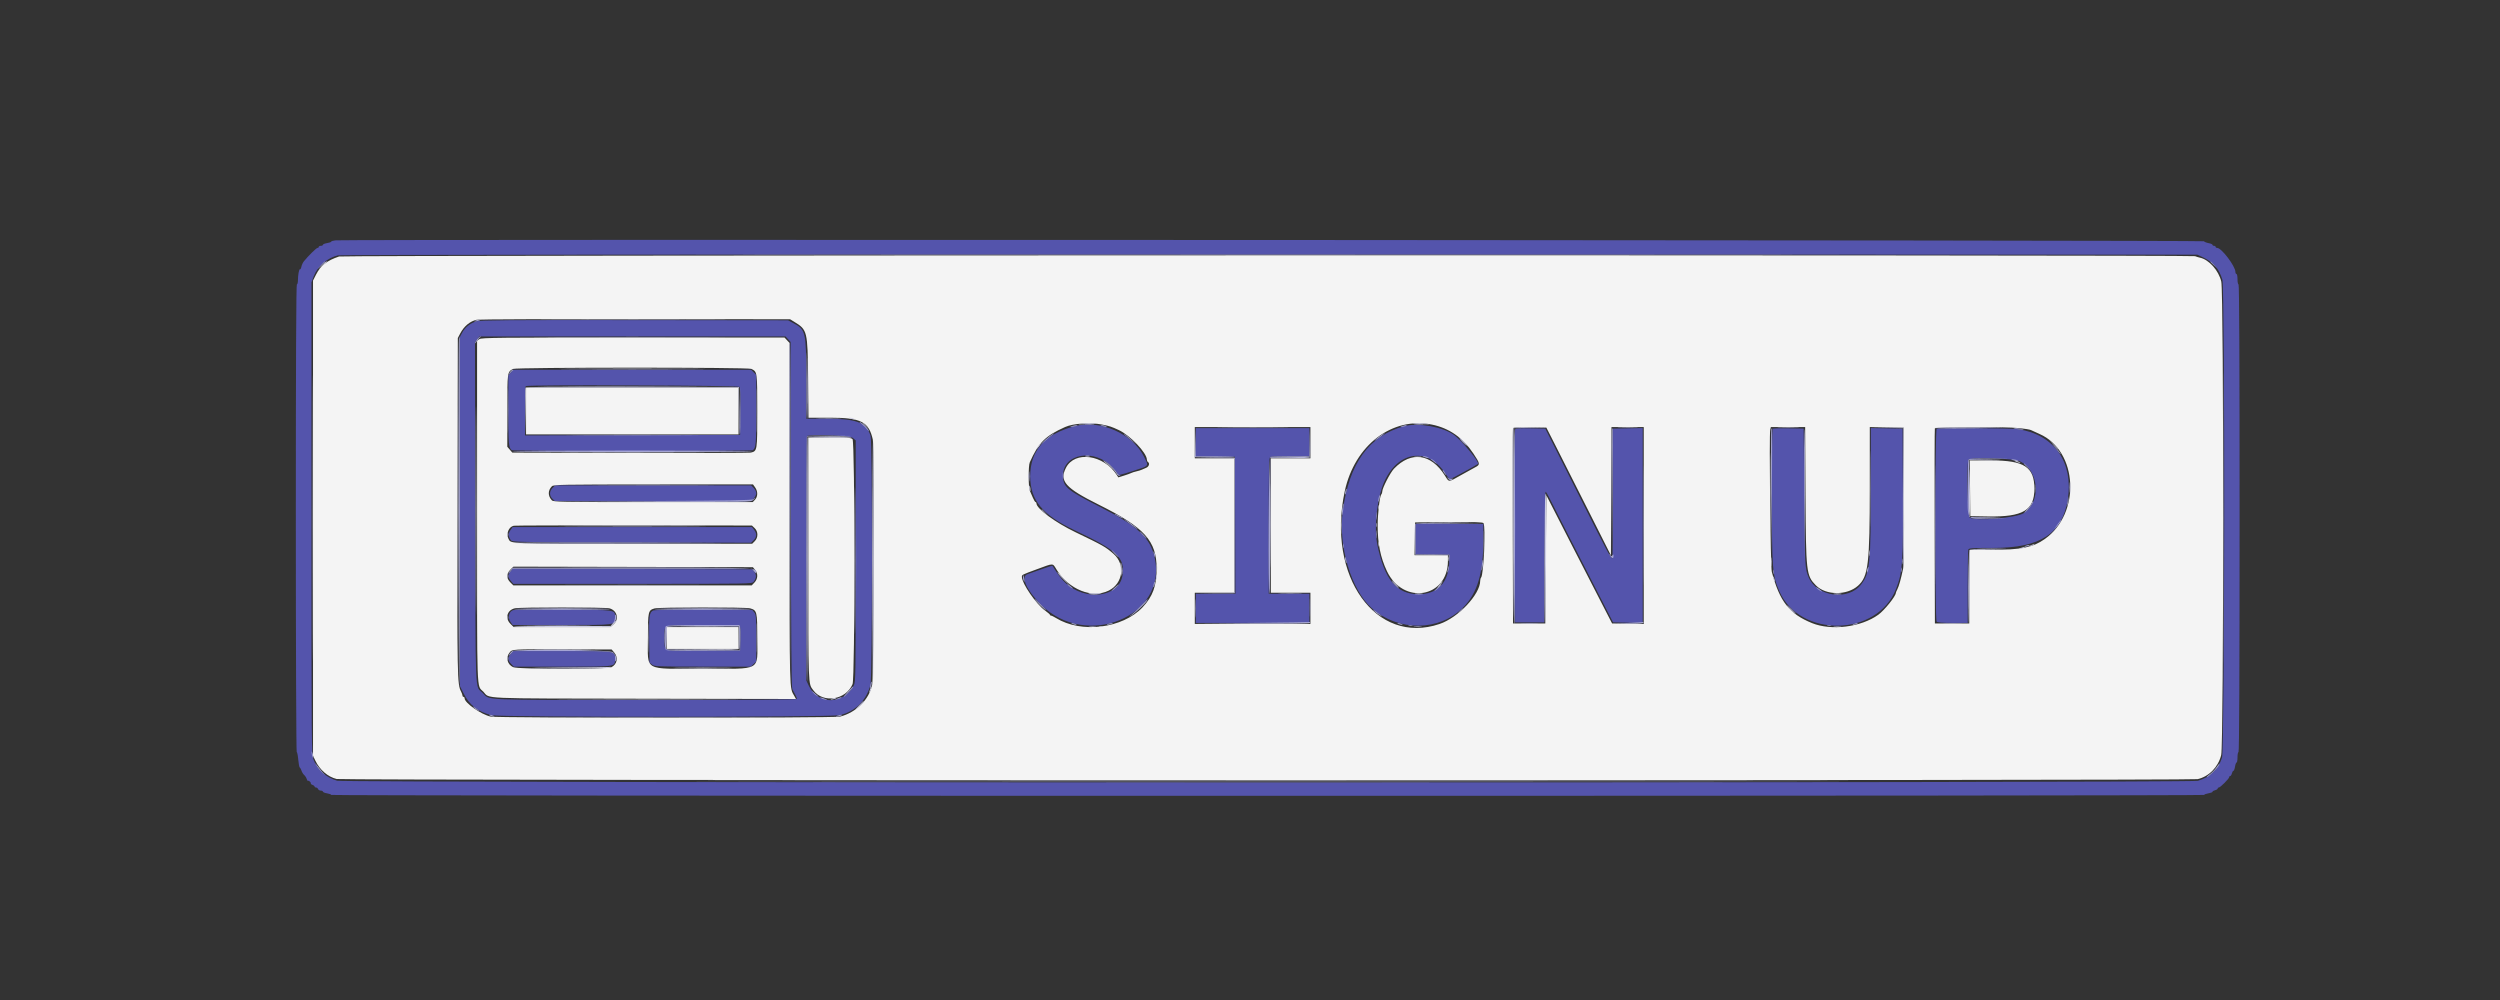 <svg id="svg" version="1.1" xmlns="http://www.w3.org/2000/svg" xmlns:xlink="http://www.w3.org/1999/xlink" width="400" height="160" viewBox="0, 0, 400,160"><rect x="0" y="0" width="400" height="160" fill="#333333" stroke="none"/><g id="svgg"><path id="path0" d="M53.708 38.455 C 53.319 38.490,53.000 38.580,53.000 38.655 C 53.000 38.730,52.700 38.839,52.333 38.897 C 51.967 38.956,51.667 39.078,51.667 39.169 C 51.667 39.259,51.517 39.333,51.333 39.333 C 51.150 39.333,51.000 39.408,51.000 39.500 C 51.000 39.592,50.910 39.667,50.801 39.667 C 50.618 39.667,49.320 40.944,48.619 41.815 C 48.455 42.018,48.278 42.404,48.224 42.673 C 48.170 42.941,48.070 43.126,48.001 43.084 C 47.854 42.993,47.671 43.980,47.669 44.875 C 47.667 45.219,47.592 45.500,47.500 45.500 C 47.389 45.500,47.333 58.083,47.333 82.917 C 47.333 103.518,47.397 120.333,47.476 120.333 C 47.554 120.333,47.663 120.871,47.718 121.527 C 47.773 122.184,47.887 122.765,47.970 122.819 C 48.054 122.873,48.180 123.104,48.251 123.333 C 48.323 123.563,48.510 123.862,48.667 124.000 C 48.824 124.138,49.007 124.424,49.075 124.638 C 49.142 124.851,49.236 124.986,49.283 124.939 C 49.399 124.824,49.817 125.220,49.730 125.363 C 49.693 125.425,49.813 125.524,49.998 125.583 C 50.182 125.641,50.333 125.759,50.333 125.845 C 50.333 125.930,50.438 126.000,50.566 126.000 C 50.693 126.000,50.841 126.112,50.894 126.250 C 50.946 126.388,51.142 126.500,51.328 126.500 C 51.514 126.500,51.667 126.574,51.667 126.665 C 51.667 126.755,51.967 126.877,52.333 126.936 C 52.700 126.995,53.000 127.108,53.000 127.188 C 53.000 127.271,117.693 127.333,202.833 127.333 C 287.974 127.333,352.667 127.271,352.667 127.188 C 352.667 127.108,352.967 126.995,353.333 126.936 C 353.700 126.877,354.000 126.763,354.000 126.683 C 354.000 126.602,354.188 126.489,354.417 126.432 C 354.646 126.374,354.833 126.253,354.833 126.163 C 354.833 126.074,354.914 126.000,355.013 126.000 C 355.247 126.000,356.667 124.581,356.667 124.346 C 356.667 124.248,356.740 124.167,356.830 124.167 C 356.920 124.167,357.041 123.979,357.098 123.750 C 357.156 123.521,357.269 123.333,357.349 123.333 C 357.430 123.333,357.544 123.033,357.603 122.667 C 357.661 122.300,357.775 122.000,357.855 122.000 C 357.935 122.000,358.000 121.625,358.000 121.167 C 358.000 120.708,358.074 120.333,358.165 120.333 C 358.274 120.333,358.331 107.531,358.333 82.917 C 358.334 57.975,358.279 45.500,358.167 45.500 C 358.075 45.500,358.000 45.125,358.000 44.667 C 358.000 44.208,357.925 43.833,357.833 43.833 C 357.742 43.833,357.667 43.689,357.667 43.514 C 357.667 42.601,355.445 39.667,354.754 39.667 C 354.614 39.667,354.500 39.592,354.500 39.500 C 354.500 39.408,354.387 39.333,354.250 39.333 C 354.113 39.333,354.000 39.262,354.000 39.174 C 354.000 39.087,353.719 38.963,353.375 38.900 C 353.031 38.837,352.696 38.702,352.631 38.601 C 352.519 38.427,55.618 38.282,53.708 38.455 M352.500 41.182 C 354.158 41.962,355.044 42.993,355.581 44.764 C 356.011 46.182,355.954 119.915,355.522 121.225 C 354.881 123.167,353.699 124.303,351.667 124.931 C 350.492 125.294,55.128 125.278,53.931 124.915 C 52.103 124.360,50.776 123.173,50.168 121.549 C 49.837 120.663,49.833 120.296,49.833 82.917 L 49.833 45.179 50.192 44.220 C 50.793 42.615,52.373 41.248,54.083 40.853 C 54.488 40.760,113.002 40.710,203.167 40.725 L 351.583 40.750 352.500 41.182 M76.204 51.411 C 75.232 51.716,74.404 52.381,73.957 53.218 L 73.583 53.917 73.583 81.837 L 73.583 109.757 74.117 110.837 C 75.095 112.814,76.389 113.844,78.633 114.434 C 79.931 114.776,132.938 114.769,134.367 114.428 C 136.835 113.838,138.606 112.091,139.272 109.591 C 139.585 108.415,139.608 70.819,139.296 69.769 C 138.658 67.619,137.112 67.000,132.386 67.000 L 129.000 67.000 128.996 60.625 C 128.992 52.979,128.936 52.749,126.831 51.643 L 126.083 51.250 101.500 51.218 C 81.326 51.192,76.789 51.227,76.204 51.411 M126.089 54.272 L 126.495 54.710 126.539 82.313 C 126.571 102.110,126.636 110.011,126.768 110.250 C 127.264 111.147,127.500 111.651,127.500 111.817 C 127.500 111.949,120.731 111.999,103.292 111.996 C 76.275 111.992,78.446 112.087,77.216 110.857 C 75.974 109.615,76.088 112.417,76.040 81.983 L 75.996 54.717 76.343 54.275 L 76.691 53.833 101.187 53.833 L 125.683 53.833 126.089 54.272 M81.742 59.608 L 81.333 60.049 81.333 65.619 C 81.333 71.129,81.383 71.694,81.900 72.039 C 82.001 72.106,90.671 72.162,101.167 72.162 C 111.662 72.162,120.333 72.106,120.433 72.039 C 120.950 71.694,121.000 71.130,121.000 65.587 L 121.000 59.985 120.591 59.576 L 120.182 59.167 101.166 59.167 L 82.151 59.167 81.742 59.608 M118.316 61.896 C 118.449 62.057,118.493 63.244,118.462 65.854 L 118.417 69.583 101.208 69.626 L 84.000 69.668 84.000 65.779 C 84.000 63.639,84.050 61.839,84.111 61.778 C 84.354 61.535,118.113 61.651,118.316 61.896 M172.000 68.181 C 167.181 69.429,164.833 72.059,164.833 76.210 C 164.833 80.041,166.795 82.412,172.000 84.869 C 178.801 88.081,180.019 89.238,179.592 92.084 C 179.066 95.590,173.607 96.264,170.426 93.216 C 169.788 92.605,169.397 92.088,168.390 90.522 C 168.368 90.489,167.578 90.741,166.633 91.082 C 165.689 91.423,164.673 91.782,164.375 91.879 C 163.262 92.242,164.254 94.449,166.570 96.761 C 173.798 103.977,186.835 98.597,184.757 89.256 C 184.035 86.012,182.084 84.196,176.000 81.105 C 170.641 78.382,170.083 77.908,170.083 76.071 C 170.083 72.524,175.188 71.705,178.015 74.798 C 178.465 75.291,178.833 75.762,178.833 75.847 C 178.833 76.107,179.175 76.035,181.452 75.297 C 183.926 74.496,183.821 74.641,183.051 73.083 C 181.229 69.400,176.093 67.121,172.000 68.181 M224.667 68.193 C 219.035 69.731,215.876 74.091,214.844 81.750 C 214.092 87.337,216.194 94.397,219.476 97.307 C 223.759 101.104,230.323 101.040,234.138 97.164 C 236.386 94.880,237.333 91.686,237.333 86.387 L 237.333 83.833 231.917 83.833 L 226.500 83.833 226.500 86.246 L 226.500 88.658 229.208 88.704 L 231.917 88.750 231.886 89.833 C 231.792 93.185,230.036 95.071,227.000 95.078 C 223.441 95.087,221.499 92.737,220.346 87.029 C 219.883 84.737,220.224 80.677,221.097 78.083 C 223.068 72.225,228.347 71.135,231.391 75.958 C 231.636 76.348,231.915 76.667,232.010 76.667 C 232.139 76.667,236.105 74.501,236.479 74.227 C 236.777 74.008,234.055 70.691,232.738 69.667 C 231.013 68.326,226.919 67.578,224.667 68.193 M191.333 70.746 L 191.333 72.993 194.458 73.038 L 197.583 73.083 197.626 84.042 L 197.669 95.000 194.501 95.000 L 191.333 95.000 191.333 97.333 L 191.333 99.667 200.417 99.667 L 209.500 99.667 209.500 97.333 L 209.500 95.000 206.250 95.000 L 203.000 95.000 203.000 84.101 C 203.000 74.317,203.027 73.192,203.264 73.101 C 203.409 73.046,204.871 73.000,206.514 73.000 L 209.500 73.000 209.500 70.750 L 209.500 68.500 200.417 68.500 L 191.333 68.500 191.333 70.746 M242.412 68.704 C 242.367 68.821,242.350 75.817,242.374 84.250 L 242.417 99.583 244.750 99.583 L 247.083 99.583 247.126 89.125 C 247.150 83.373,247.225 78.668,247.293 78.670 C 247.361 78.672,247.683 79.216,248.008 79.878 C 248.333 80.541,249.543 82.921,250.697 85.167 C 252.597 88.862,254.043 91.681,257.066 97.583 L 258.090 99.583 260.462 99.630 L 262.833 99.676 262.833 84.083 L 262.833 68.491 260.458 68.537 L 258.083 68.583 258.083 78.958 C 258.083 84.665,258.028 89.333,257.960 89.333 C 257.732 89.333,257.075 88.103,253.422 80.833 C 251.418 76.846,249.210 72.458,248.514 71.083 L 247.250 68.583 244.872 68.537 C 243.061 68.502,242.474 68.542,242.412 68.704 M283.615 68.607 C 283.552 68.670,283.500 73.435,283.500 79.194 C 283.500 91.039,283.577 92.033,284.686 94.583 C 287.964 102.121,300.375 101.899,303.359 94.250 C 304.422 91.525,304.512 90.255,304.461 78.583 L 304.417 68.583 301.875 68.537 L 299.333 68.491 299.332 77.871 C 299.330 90.143,299.190 91.602,297.842 93.435 C 295.825 96.179,290.722 95.528,289.377 92.357 C 288.796 90.988,288.771 90.519,288.677 79.583 L 288.583 68.583 286.157 68.537 C 284.823 68.512,283.679 68.543,283.615 68.607 M309.875 68.610 C 309.577 68.731,309.569 99.169,309.867 99.467 C 310.004 99.604,310.819 99.667,312.450 99.667 L 314.833 99.667 314.833 93.930 C 314.833 90.775,314.879 88.075,314.934 87.930 C 315.023 87.700,315.537 87.667,318.977 87.667 C 326.461 87.667,329.961 85.388,330.840 79.944 C 331.803 73.971,328.648 69.499,322.885 68.672 C 321.700 68.502,310.278 68.448,309.875 68.610 M136.449 70.069 L 136.917 70.471 136.917 89.777 C 136.917 108.286,136.904 109.107,136.606 109.667 C 134.945 112.790,130.879 112.825,129.414 109.728 L 129.000 108.854 129.000 89.371 C 129.000 78.656,129.050 69.839,129.111 69.778 C 129.477 69.412,135.985 69.670,136.449 70.069 M323.206 73.821 C 326.260 75.291,326.621 80.323,323.802 82.103 C 322.576 82.877,316.240 83.408,315.156 82.827 C 314.827 82.652,314.636 74.376,314.942 73.578 C 315.129 73.091,322.118 73.297,323.206 73.821 M88.409 78.076 C 87.884 78.601,87.874 79.324,88.386 79.804 L 88.771 80.167 104.477 80.167 L 120.182 80.167 120.591 79.758 C 120.816 79.533,121.000 79.154,121.000 78.917 C 121.000 78.679,120.816 78.301,120.591 78.076 L 120.182 77.667 104.500 77.667 L 88.818 77.667 88.409 78.076 M81.662 84.840 C 81.279 85.377,81.299 85.828,81.729 86.417 C 81.970 86.746,82.191 86.750,101.075 86.794 L 120.178 86.838 120.589 86.426 C 121.091 85.924,121.113 85.356,120.655 84.772 L 120.309 84.333 101.166 84.333 L 82.023 84.333 81.662 84.840 M81.679 91.438 C 81.229 92.011,81.243 92.376,81.736 92.949 L 82.138 93.417 101.228 93.417 C 120.123 93.417,120.322 93.413,120.575 93.083 C 121.027 92.495,121.070 92.006,120.712 91.527 L 120.381 91.083 101.203 91.041 L 82.025 90.999 81.679 91.438 M82.123 97.613 C 81.429 97.800,81.189 98.829,81.678 99.516 L 82.023 100.000 89.902 100.000 C 98.772 100.000,98.400 100.055,98.400 98.739 C 98.400 97.541,98.718 97.586,90.119 97.559 C 85.883 97.545,82.284 97.569,82.123 97.613 M104.539 97.670 C 103.896 97.933,103.813 98.515,103.866 102.377 L 103.917 106.020 104.333 106.339 C 104.730 106.644,105.117 106.659,112.434 106.663 L 120.118 106.667 120.559 106.258 L 121.000 105.849 121.000 102.110 C 121.000 98.677,120.974 98.338,120.681 97.977 L 120.363 97.583 112.640 97.550 C 108.206 97.530,104.756 97.582,104.539 97.670 M118.421 100.375 C 118.472 100.581,118.492 101.500,118.465 102.417 L 118.417 104.083 112.603 104.127 C 105.754 104.179,106.333 104.367,106.333 102.096 C 106.333 99.803,105.750 100.000,112.530 100.000 L 118.327 100.000 118.421 100.375 M81.742 104.608 C 81.215 105.177,81.224 105.679,81.773 106.227 L 82.212 106.667 89.997 106.667 C 98.775 106.667,98.400 106.724,98.400 105.387 C 98.400 104.134,98.629 104.167,89.890 104.167 L 82.151 104.167 81.742 104.608 " stroke="none" fill="#5454ac" fill-rule="evenodd"></path><path id="path1" d="M54.250 41.039 C 52.275 41.710,51.304 42.478,50.553 43.961 L 50.083 44.890 50.083 82.903 L 50.083 120.917 50.447 121.682 C 51.160 123.184,52.435 124.288,53.865 124.640 C 54.885 124.892,350.534 124.914,351.623 124.662 C 353.444 124.242,354.916 122.733,355.392 120.799 C 355.803 119.129,355.815 46.827,355.405 45.058 C 354.996 43.295,353.429 41.532,352.003 41.232 C 351.772 41.183,351.411 41.074,351.200 40.988 C 350.649 40.765,54.908 40.815,54.250 41.039 M127.083 51.491 C 129.177 52.773,129.223 52.961,129.296 60.458 L 129.358 66.833 132.832 66.833 C 137.755 66.833,139.021 67.483,139.650 70.333 C 139.920 71.555,139.822 108.316,139.546 109.583 C 139.026 111.971,136.976 113.999,134.417 114.659 C 133.504 114.895,79.548 114.892,78.500 114.657 C 76.950 114.308,74.333 112.467,74.333 111.725 C 74.333 111.601,74.258 111.500,74.167 111.500 C 74.075 111.500,74.000 111.406,73.999 111.292 C 73.998 111.177,73.894 110.884,73.767 110.640 C 73.163 109.483,73.145 108.525,73.198 81.000 L 73.250 54.083 73.643 53.336 C 74.253 52.174,75.240 51.366,76.306 51.156 C 76.642 51.089,88.054 51.046,101.667 51.059 L 126.417 51.083 127.083 51.491 M76.704 54.259 L 76.333 54.519 76.333 81.829 C 76.333 112.000,76.248 109.540,77.333 110.670 C 78.462 111.845,76.159 111.745,103.136 111.795 L 127.356 111.840 127.100 111.378 C 126.290 109.918,126.333 111.568,126.333 82.254 L 126.333 54.882 125.925 54.441 L 125.516 54.000 101.295 54.000 C 79.643 54.000,77.035 54.028,76.704 54.259 M120.219 59.020 C 121.171 59.506,121.159 59.417,121.163 65.760 C 121.167 72.176,121.169 72.164,120.120 72.419 C 119.917 72.469,111.250 72.489,100.861 72.463 L 81.971 72.417 81.569 71.949 L 81.167 71.481 81.170 65.699 C 81.174 59.450,81.163 59.533,82.083 59.027 C 82.560 58.765,119.707 58.757,120.219 59.020 M84.167 65.750 L 84.167 69.500 101.167 69.500 L 118.167 69.500 118.167 65.750 L 118.167 62.000 101.167 62.000 L 84.167 62.000 84.167 65.750 M176.299 67.923 C 177.559 68.174,177.824 68.260,179.000 68.806 C 180.824 69.652,183.500 72.471,183.500 73.546 C 183.500 73.693,183.575 73.860,183.667 73.917 C 184.005 74.126,183.835 74.673,183.375 74.855 C 183.123 74.954,182.802 75.093,182.661 75.163 C 182.521 75.234,182.148 75.348,181.833 75.417 C 181.519 75.486,181.146 75.604,181.005 75.679 C 180.865 75.754,180.341 75.943,179.842 76.099 L 178.934 76.382 178.676 75.983 C 176.571 72.728,171.967 72.082,170.555 74.843 C 169.464 76.976,170.435 78.070,175.792 80.742 C 183.132 84.402,185.068 86.545,185.061 91.000 C 185.056 93.759,184.443 95.438,182.810 97.167 C 179.605 100.560,172.995 101.380,168.962 98.885 C 168.620 98.673,168.263 98.500,168.170 98.500 C 168.076 98.500,167.998 98.444,167.996 98.375 C 167.994 98.306,167.634 97.994,167.196 97.680 C 165.793 96.676,163.500 93.343,163.500 92.307 C 163.500 91.963,163.506 91.960,165.917 91.074 C 168.667 90.064,168.385 90.058,169.056 91.144 C 171.021 94.328,174.741 95.817,177.408 94.489 C 179.692 93.351,180.091 90.305,178.176 88.629 C 176.879 87.494,176.515 87.287,172.083 85.158 C 168.851 83.605,165.833 81.378,165.833 80.546 C 165.833 80.429,165.770 80.333,165.692 80.333 C 165.614 80.333,165.418 80.015,165.255 79.625 C 165.093 79.235,164.875 78.737,164.772 78.516 C 164.533 78.009,164.524 74.518,164.761 73.984 C 166.159 70.826,167.238 69.746,170.417 68.323 C 171.715 67.742,174.456 67.556,176.299 67.923 M229.107 67.933 C 231.860 68.491,234.050 70.022,235.747 72.571 C 236.837 74.210,236.855 74.339,236.042 74.761 C 235.698 74.940,234.655 75.517,233.725 76.043 C 231.684 77.198,231.874 77.194,231.187 76.100 C 228.965 72.560,225.778 72.130,223.033 75.000 C 222.445 75.615,221.167 78.096,221.167 78.623 C 221.167 78.794,221.098 79.005,221.015 79.092 C 220.758 79.359,220.430 82.148,220.427 84.083 C 220.423 86.964,220.877 89.204,221.906 91.378 C 224.504 96.871,231.667 95.671,231.667 89.743 L 231.667 88.833 228.996 88.833 L 226.325 88.833 226.371 86.208 L 226.417 83.583 231.822 83.539 C 236.036 83.505,237.257 83.542,237.361 83.706 C 237.733 84.292,237.395 91.946,236.977 92.408 C 236.898 92.495,236.833 92.727,236.833 92.922 C 236.833 95.093,233.332 98.817,230.333 99.837 C 220.163 103.295,212.243 92.221,215.155 78.615 C 216.736 71.231,222.734 66.639,229.107 67.933 M209.667 70.833 L 209.667 73.333 206.500 73.333 L 203.333 73.333 203.333 84.083 L 203.333 94.833 206.500 94.833 L 209.667 94.833 209.667 97.333 L 209.667 99.833 200.417 99.833 L 191.167 99.833 191.167 97.333 L 191.167 94.833 194.333 94.833 L 197.500 94.833 197.500 84.083 L 197.500 73.333 194.333 73.333 L 191.167 73.333 191.167 70.833 L 191.167 68.333 200.417 68.333 L 209.667 68.333 209.667 70.833 M248.860 71.250 C 249.653 72.808,251.978 77.411,254.026 81.478 L 257.750 88.872 257.793 78.603 L 257.836 68.333 260.418 68.333 L 263.000 68.333 263.000 84.088 L 263.000 99.842 260.468 99.796 L 257.935 99.750 257.031 98.000 C 254.965 94.001,253.184 90.536,251.378 87.000 C 250.325 84.938,249.002 82.350,248.440 81.250 L 247.417 79.250 247.333 89.500 L 247.250 99.750 244.667 99.750 L 242.083 99.750 242.040 84.250 C 242.017 75.725,242.034 68.654,242.078 68.537 C 242.140 68.375,242.777 68.336,244.788 68.371 L 247.417 68.417 248.860 71.250 M288.884 79.125 C 288.950 91.635,289.001 92.082,290.535 93.651 C 292.124 95.276,295.510 95.306,297.287 93.710 C 298.931 92.235,299.163 90.267,299.165 77.788 L 299.167 68.325 301.875 68.371 L 304.583 68.417 304.634 79.250 C 304.669 86.852,304.628 90.357,304.495 91.000 C 304.169 92.585,303.828 93.806,303.577 94.286 C 303.444 94.541,303.335 94.804,303.334 94.869 C 303.330 95.381,301.501 97.656,300.531 98.356 C 297.765 100.351,293.009 100.951,289.917 99.695 C 286.297 98.224,284.745 96.244,283.490 91.500 C 283.278 90.698,283.044 69.512,283.239 68.736 L 283.340 68.333 286.083 68.333 L 288.826 68.333 288.884 79.125 M323.125 68.502 C 323.973 68.591,324.798 68.730,324.958 68.812 C 325.119 68.893,325.736 69.175,326.330 69.438 C 332.485 72.167,332.975 82.147,327.155 86.252 C 325.245 87.599,323.424 87.966,318.544 87.986 L 315.171 88.000 315.127 93.875 L 315.083 99.750 312.333 99.750 L 309.583 99.750 309.540 84.250 C 309.517 75.725,309.533 68.656,309.577 68.542 C 309.676 68.282,320.731 68.249,323.125 68.502 M129.333 89.492 C 129.333 110.191,129.300 109.323,130.132 110.450 C 131.705 112.577,135.346 112.004,136.409 109.461 C 136.804 108.514,136.801 70.658,136.405 70.262 C 136.184 70.041,135.611 70.000,132.738 70.000 L 129.333 70.000 129.333 89.492 M315.206 78.125 L 315.250 82.583 318.083 82.632 C 323.689 82.728,325.498 81.649,325.501 78.205 C 325.504 74.728,323.894 73.667,318.617 73.667 L 315.161 73.667 315.206 78.125 M120.822 77.984 C 121.275 78.620,121.267 79.455,120.804 79.948 L 120.442 80.333 104.497 80.333 C 89.452 80.333,88.537 80.317,88.285 80.038 C 87.642 79.328,87.648 78.470,88.302 77.806 C 88.564 77.540,89.686 77.519,104.530 77.510 L 120.477 77.500 120.822 77.984 M120.737 84.487 C 121.323 85.038,121.333 86.016,120.758 86.591 L 120.348 87.000 101.216 86.995 C 80.960 86.989,81.788 87.021,81.361 86.219 C 80.933 85.416,81.394 84.276,82.212 84.116 C 82.416 84.076,91.071 84.052,101.445 84.063 L 120.307 84.083 120.737 84.487 M120.809 91.167 C 121.310 91.769,121.273 92.621,120.719 93.199 L 120.271 93.667 101.206 93.667 L 82.141 93.667 81.654 93.179 C 80.998 92.524,80.999 91.809,81.656 91.152 L 82.145 90.663 101.304 90.706 L 120.462 90.750 120.809 91.167 M97.537 97.341 C 98.756 97.679,99.100 99.106,98.154 99.902 L 97.641 100.333 89.917 100.333 L 82.192 100.333 81.662 99.803 C 80.769 98.910,81.131 97.623,82.357 97.333 C 83.214 97.131,96.805 97.137,97.537 97.341 M120.025 97.337 C 121.115 97.640,121.167 97.855,121.167 102.083 C 121.167 107.486,122.032 107.000,112.417 107.000 C 102.796 107.000,103.667 107.493,103.667 102.043 C 103.667 97.833,103.709 97.642,104.716 97.351 C 105.459 97.136,119.255 97.124,120.025 97.337 M106.667 102.083 L 106.667 103.833 112.417 103.833 L 118.167 103.833 118.167 102.083 L 118.167 100.333 112.417 100.333 L 106.667 100.333 106.667 102.083 M98.265 104.384 C 98.952 105.183,98.754 106.274,97.837 106.748 C 97.100 107.129,82.894 107.124,82.090 106.742 C 81.171 106.306,80.894 105.225,81.503 104.450 C 81.971 103.856,81.726 103.872,90.223 103.895 L 97.862 103.917 98.265 104.384 " stroke="none" fill="#f4f4f4" fill-rule="evenodd"></path><path id="path2" d="M128.708 40.792 C 169.477 40.815,236.190 40.815,276.958 40.792 C 317.727 40.769,284.371 40.750,202.833 40.750 C 121.296 40.750,87.940 40.769,128.708 40.792 M51.324 42.458 L 50.750 43.083 51.375 42.509 C 51.719 42.193,52.000 41.912,52.000 41.884 C 52.000 41.757,51.859 41.877,51.324 42.458 M353.667 41.885 C 353.667 41.914,353.910 42.158,354.208 42.427 L 354.750 42.917 354.260 42.375 C 353.804 41.870,353.667 41.757,353.667 41.885 M355.749 82.917 C 355.749 103.633,355.768 112.084,355.792 101.695 C 355.815 91.306,355.815 74.356,355.792 64.028 C 355.768 53.700,355.749 62.200,355.749 82.917 M76.000 51.341 C 75.817 51.464,75.885 51.480,76.250 51.398 C 76.863 51.261,76.996 51.166,76.569 51.169 C 76.394 51.171,76.137 51.248,76.000 51.341 M73.438 54.208 C 73.302 54.716,73.338 108.982,73.475 109.468 C 73.535 109.680,73.583 97.249,73.583 81.843 C 73.583 66.438,73.573 53.833,73.561 53.833 C 73.549 53.833,73.494 54.002,73.438 54.208 M76.345 54.272 C 76.155 54.514,76.000 54.795,76.001 54.897 C 76.001 55.000,76.145 54.848,76.320 54.560 C 76.496 54.272,76.739 53.997,76.861 53.948 C 77.002 53.892,77.012 53.855,76.887 53.846 C 76.779 53.839,76.535 54.031,76.345 54.272 M126.333 81.800 L 126.417 109.083 126.459 81.926 C 126.482 66.989,126.445 54.711,126.376 54.642 C 126.306 54.573,126.287 66.794,126.333 81.800 M129.036 60.792 C 129.016 64.206,129.056 67.000,129.125 67.000 C 129.239 67.000,129.236 62.234,129.119 56.750 C 129.094 55.558,129.056 57.377,129.036 60.792 M91.708 59.125 C 96.910 59.149,105.423 59.149,110.625 59.125 C 115.827 59.101,111.571 59.081,101.167 59.081 C 90.763 59.081,86.506 59.101,91.708 59.125 M81.713 59.375 C 81.429 59.742,81.299 60.096,81.571 59.760 C 81.715 59.582,81.927 59.377,82.042 59.304 C 82.178 59.218,82.185 59.171,82.062 59.169 C 81.959 59.168,81.802 59.260,81.713 59.375 M92.625 61.792 C 97.323 61.816,105.010 61.816,109.708 61.792 C 114.406 61.767,110.563 61.747,101.167 61.747 C 91.771 61.747,87.927 61.767,92.625 61.792 M118.333 65.784 C 118.287 67.910,118.308 69.593,118.378 69.522 C 118.449 69.451,118.486 67.711,118.461 65.655 L 118.416 61.917 118.333 65.784 M137.872 67.850 C 138.123 68.037,138.523 68.429,138.761 68.720 C 138.999 69.012,139.115 69.092,139.020 68.898 C 138.836 68.526,137.739 67.496,137.536 67.505 C 137.470 67.508,137.622 67.664,137.872 67.850 M171.500 68.167 C 171.170 68.272,171.153 68.300,171.417 68.300 C 171.600 68.300,171.938 68.240,172.167 68.167 C 172.497 68.061,172.514 68.033,172.250 68.033 C 172.067 68.033,171.729 68.093,171.500 68.167 M176.333 68.167 C 176.903 68.349,177.341 68.349,176.917 68.167 C 176.733 68.088,176.433 68.026,176.250 68.028 C 175.982 68.032,175.998 68.059,176.333 68.167 M224.333 68.167 C 223.998 68.274,223.982 68.301,224.250 68.305 C 224.433 68.308,224.733 68.245,224.917 68.167 C 225.341 67.984,224.903 67.984,224.333 68.167 M191.203 70.785 L 191.167 73.153 194.401 73.202 C 196.180 73.228,197.600 73.194,197.558 73.125 C 197.515 73.056,196.099 73.000,194.412 73.000 L 191.343 73.000 191.291 70.708 L 191.240 68.417 191.203 70.785 M242.167 84.083 C 242.167 92.654,242.223 99.667,242.292 99.667 C 242.360 99.667,242.417 92.654,242.417 84.083 C 242.417 75.512,242.360 68.500,242.292 68.500 C 242.223 68.500,242.167 75.512,242.167 84.083 M257.910 68.708 C 257.866 68.823,257.850 73.342,257.873 78.750 L 257.917 88.583 258.000 78.542 C 258.046 73.019,258.062 68.500,258.036 68.500 C 258.011 68.500,257.954 68.594,257.910 68.708 M283.410 68.708 C 283.366 68.823,283.350 73.379,283.373 78.833 L 283.417 88.750 283.500 78.625 C 283.546 73.056,283.562 68.500,283.536 68.500 C 283.511 68.500,283.454 68.594,283.410 68.708 M288.667 79.217 L 288.750 89.917 288.793 79.343 C 288.817 73.527,288.779 68.712,288.710 68.643 C 288.640 68.573,288.621 73.332,288.667 79.217 M299.245 78.250 C 299.245 83.658,299.266 85.847,299.292 83.113 C 299.317 80.379,299.317 75.954,299.292 73.280 C 299.266 70.605,299.245 72.842,299.245 78.250 M322.181 68.561 C 322.219 68.594,322.662 68.664,323.167 68.716 C 323.758 68.778,323.936 68.762,323.667 68.672 C 323.254 68.534,322.047 68.444,322.181 68.561 M209.536 70.792 L 209.500 73.000 206.514 73.000 C 204.871 73.000,203.409 73.046,203.264 73.101 C 202.980 73.210,202.842 95.000,203.125 95.000 C 203.194 95.000,203.250 90.106,203.250 84.125 L 203.250 73.250 206.382 73.205 C 208.743 73.170,209.533 73.107,209.595 72.945 C 209.641 72.828,209.654 71.798,209.625 70.657 L 209.572 68.583 209.536 70.792 M262.913 84.083 C 262.913 92.608,262.934 96.071,262.958 91.779 C 262.983 87.487,262.983 80.512,262.958 76.279 C 262.934 72.046,262.913 75.558,262.913 84.083 M167.900 69.812 C 167.543 70.075,167.025 70.542,166.750 70.850 C 166.395 71.246,166.492 71.192,167.083 70.662 C 167.542 70.252,168.104 69.789,168.333 69.633 C 168.563 69.478,168.705 69.347,168.650 69.342 C 168.595 69.337,168.258 69.549,167.900 69.812 M180.083 69.696 C 180.358 69.906,180.928 70.379,181.348 70.747 C 181.957 71.280,181.930 71.238,181.220 70.546 C 180.728 70.067,180.159 69.594,179.955 69.495 C 179.723 69.382,179.771 69.458,180.083 69.696 M220.708 69.822 C 220.337 70.091,219.980 70.397,219.916 70.501 C 219.826 70.647,221.130 69.731,221.486 69.398 C 221.744 69.157,221.269 69.416,220.708 69.822 M129.111 69.778 C 128.959 69.930,128.975 108.869,129.128 109.109 C 129.195 109.215,129.230 100.423,129.206 89.571 L 129.163 69.840 132.623 69.791 L 136.083 69.743 132.653 69.705 C 130.766 69.684,129.172 69.717,129.111 69.778 M234.000 70.750 C 234.311 71.071,234.603 71.333,234.649 71.333 C 234.695 71.333,234.478 71.071,234.167 70.750 C 233.856 70.429,233.564 70.167,233.518 70.167 C 233.472 70.167,233.689 70.429,234.000 70.750 M328.523 71.250 C 328.831 71.617,329.257 72.142,329.468 72.417 C 329.679 72.692,329.776 72.759,329.683 72.565 C 329.590 72.372,329.164 71.847,328.738 71.399 C 328.226 70.862,328.153 70.811,328.523 71.250 M139.581 89.500 C 139.581 99.813,139.601 104.031,139.625 98.875 C 139.649 93.719,139.649 85.281,139.625 80.125 C 139.601 74.969,139.581 79.188,139.581 89.500 M136.914 89.667 C 136.914 99.979,136.934 104.198,136.958 99.042 C 136.983 93.885,136.983 85.448,136.958 80.292 C 136.934 75.135,136.914 79.354,136.914 89.667 M81.942 72.208 C 81.985 72.277,90.636 72.333,101.167 72.333 C 111.698 72.333,120.348 72.277,120.391 72.208 C 120.433 72.140,111.782 72.083,101.167 72.083 C 90.551 72.083,81.900 72.140,81.942 72.208 M173.708 72.948 C 173.869 72.990,174.131 72.990,174.292 72.948 C 174.452 72.906,174.321 72.872,174.000 72.872 C 173.679 72.872,173.548 72.906,173.708 72.948 M227.681 73.060 C 227.719 73.093,227.975 73.170,228.250 73.232 C 228.615 73.313,228.683 73.298,228.500 73.174 C 228.275 73.022,227.513 72.916,227.681 73.060 M228.917 73.440 C 229.765 74.193,230.078 74.413,229.751 74.026 C 229.569 73.811,229.270 73.559,229.085 73.464 C 228.901 73.370,228.825 73.359,228.917 73.440 M314.934 73.597 C 314.879 73.742,314.833 75.839,314.833 78.258 C 314.833 83.537,314.450 83.013,318.281 82.966 L 321.083 82.932 318.083 82.831 C 316.433 82.776,315.063 82.716,315.039 82.699 C 315.015 82.681,315.015 80.623,315.039 78.125 L 315.083 73.583 318.250 73.494 L 321.417 73.406 318.226 73.369 C 315.449 73.338,315.023 73.367,314.934 73.597 M321.847 73.559 C 321.885 73.592,322.179 73.667,322.500 73.726 C 322.910 73.801,323.009 73.784,322.833 73.669 C 322.607 73.521,321.682 73.418,321.847 73.559 M177.691 74.594 C 178.111 75.058,178.543 75.601,178.650 75.802 C 178.757 76.003,178.974 76.158,179.131 76.147 C 179.365 76.132,179.370 76.115,179.157 76.058 C 179.015 76.020,178.777 75.784,178.628 75.536 C 178.480 75.287,178.036 74.783,177.643 74.417 L 176.928 73.750 177.691 74.594 M323.833 74.219 C 323.833 74.248,324.077 74.491,324.375 74.760 L 324.917 75.250 324.427 74.708 C 323.971 74.203,323.833 74.090,323.833 74.219 M164.724 76.250 C 164.724 76.983,164.754 77.263,164.789 76.871 C 164.824 76.479,164.824 75.879,164.788 75.537 C 164.752 75.196,164.723 75.517,164.724 76.250 M230.840 75.250 C 230.840 75.342,230.994 75.604,231.182 75.833 C 231.408 76.110,231.465 76.138,231.350 75.917 C 231.069 75.373,230.838 75.072,230.840 75.250 M170.048 76.083 C 170.049 76.542,170.081 76.709,170.120 76.456 C 170.158 76.203,170.157 75.828,170.117 75.623 C 170.078 75.418,170.046 75.625,170.048 76.083 M231.645 76.542 C 231.898 76.864,232.258 76.923,232.415 76.669 C 232.474 76.574,232.407 76.546,232.257 76.604 C 232.113 76.659,231.865 76.602,231.706 76.477 C 231.444 76.272,231.438 76.278,231.645 76.542 M331.058 78.000 C 331.058 78.779,331.087 79.098,331.122 78.708 C 331.157 78.319,331.157 77.681,331.122 77.292 C 331.087 76.902,331.058 77.221,331.058 78.000 M215.262 78.595 C 215.201 78.839,215.183 79.071,215.222 79.111 C 215.261 79.150,215.343 78.982,215.405 78.738 C 215.466 78.494,215.484 78.262,215.445 78.223 C 215.406 78.183,215.323 78.351,215.262 78.595 M220.583 79.667 C 220.520 79.955,220.503 80.225,220.545 80.268 C 220.588 80.310,220.671 80.105,220.729 79.813 C 220.868 79.118,220.733 78.983,220.583 79.667 M330.856 79.833 C 330.841 80.063,330.790 80.438,330.743 80.667 L 330.657 81.083 330.836 80.673 C 330.935 80.447,330.986 80.072,330.949 79.840 L 330.883 79.417 330.856 79.833 M120.525 79.875 C 120.363 80.038,116.845 80.102,104.533 80.168 L 88.750 80.253 104.440 80.293 C 119.827 80.333,120.137 80.327,120.523 80.006 C 120.740 79.825,120.875 79.675,120.825 79.672 C 120.775 79.669,120.640 79.760,120.525 79.875 M325.082 80.504 C 325.019 80.703,324.657 81.178,324.279 81.558 C 323.887 81.952,323.769 82.135,324.004 81.983 C 324.485 81.671,325.439 80.383,325.295 80.240 C 325.241 80.186,325.145 80.305,325.082 80.504 M214.756 81.423 C 214.692 81.939,214.674 82.396,214.716 82.438 C 214.758 82.481,214.846 82.093,214.910 81.577 C 214.975 81.061,214.993 80.604,214.951 80.562 C 214.908 80.519,214.821 80.907,214.756 81.423 M220.218 82.583 C 220.219 83.133,220.250 83.338,220.287 83.039 C 220.325 82.739,220.324 82.289,220.286 82.039 C 220.248 81.788,220.217 82.033,220.218 82.583 M178.333 82.243 C 178.333 82.289,178.633 82.480,179.000 82.667 C 179.367 82.854,179.667 82.969,179.667 82.923 C 179.667 82.878,179.367 82.687,179.000 82.500 C 178.633 82.313,178.333 82.197,178.333 82.243 M179.833 83.052 C 179.833 83.093,180.377 83.522,181.042 84.006 C 181.706 84.491,182.156 84.773,182.041 84.634 C 181.807 84.351,179.833 82.937,179.833 83.052 M329.110 84.042 C 328.584 84.774,328.567 84.822,329.002 84.333 C 329.493 83.784,329.910 83.167,329.791 83.167 C 329.762 83.167,329.455 83.560,329.110 84.042 M226.407 83.883 C 226.361 84.002,226.344 85.146,226.370 86.425 L 226.417 88.750 229.116 88.796 L 231.815 88.842 231.882 89.505 L 231.949 90.169 231.933 89.460 L 231.917 88.750 229.208 88.704 L 226.500 88.658 226.500 86.248 L 226.500 83.838 231.958 83.792 L 237.417 83.745 231.953 83.706 C 227.600 83.675,226.473 83.711,226.407 83.883 M91.625 84.292 C 96.873 84.316,105.460 84.316,110.708 84.292 C 115.956 84.267,111.662 84.247,101.167 84.247 C 90.671 84.247,86.377 84.267,91.625 84.292 M220.220 85.500 C 220.220 86.096,220.250 86.340,220.287 86.042 C 220.324 85.744,220.324 85.256,220.287 84.958 C 220.250 84.660,220.220 84.904,220.220 85.500 M182.833 85.583 C 183.144 85.904,183.436 86.167,183.482 86.167 C 183.528 86.167,183.311 85.904,183.000 85.583 C 182.689 85.262,182.397 85.000,182.351 85.000 C 182.305 85.000,182.522 85.262,182.833 85.583 M82.224 86.872 C 82.330 86.940,90.892 86.978,101.250 86.958 C 111.608 86.938,117.683 86.902,114.750 86.878 C 101.053 86.765,82.051 86.762,82.224 86.872 M214.872 87.333 C 214.872 87.654,214.906 87.785,214.948 87.625 C 214.990 87.465,214.990 87.202,214.948 87.042 C 214.906 86.881,214.872 87.013,214.872 87.333 M324.083 87.333 C 323.873 87.424,323.842 87.477,324.000 87.477 C 324.137 87.477,324.400 87.412,324.583 87.333 C 324.793 87.243,324.824 87.190,324.667 87.190 C 324.529 87.190,324.267 87.255,324.083 87.333 M316.792 87.791 C 317.823 87.820,319.510 87.820,320.542 87.791 C 321.573 87.762,320.729 87.738,318.667 87.738 C 316.604 87.738,315.760 87.762,316.792 87.791 M178.333 88.583 C 178.644 88.904,178.936 89.167,178.982 89.167 C 179.028 89.167,178.811 88.904,178.500 88.583 C 178.189 88.263,177.897 88.000,177.851 88.000 C 177.805 88.000,178.022 88.263,178.333 88.583 M314.908 93.833 C 314.908 97.087,314.931 98.419,314.958 96.792 C 314.985 95.165,314.985 92.502,314.958 90.875 C 314.931 89.248,314.908 90.579,314.908 93.833 M184.602 88.583 C 184.739 89.196,184.834 89.329,184.831 88.903 C 184.829 88.727,184.752 88.471,184.659 88.333 C 184.536 88.151,184.520 88.218,184.602 88.583 M257.538 88.824 C 257.865 89.378,258.167 89.450,258.164 88.972 C 258.162 88.663,258.129 88.634,258.004 88.833 C 257.869 89.047,257.808 89.035,257.572 88.749 C 257.310 88.432,257.308 88.435,257.538 88.824 M215.195 89.250 C 215.192 89.433,215.255 89.733,215.333 89.917 C 215.516 90.341,215.516 89.903,215.333 89.333 C 215.226 88.998,215.199 88.982,215.195 89.250 M304.379 89.833 C 304.379 90.246,304.411 90.415,304.451 90.208 C 304.491 90.002,304.491 89.665,304.451 89.458 C 304.411 89.252,304.379 89.421,304.379 89.833 M237.097 90.347 C 237.035 90.819,237.017 91.239,237.058 91.280 C 237.099 91.321,237.185 90.970,237.250 90.500 C 237.315 90.030,237.332 89.610,237.289 89.567 C 237.246 89.524,237.160 89.875,237.097 90.347 M179.550 91.333 C 179.550 91.837,179.581 92.044,179.619 91.792 C 179.658 91.540,179.658 91.127,179.619 90.875 C 179.581 90.623,179.550 90.829,179.550 91.333 M231.689 90.778 C 231.677 90.977,231.624 91.277,231.571 91.445 C 231.480 91.734,231.485 91.734,231.665 91.454 C 231.770 91.290,231.823 90.990,231.784 90.787 C 231.712 90.417,231.712 90.417,231.689 90.778 M298.762 91.095 C 298.701 91.339,298.683 91.571,298.722 91.611 C 298.761 91.650,298.843 91.482,298.905 91.238 C 298.966 90.994,298.984 90.762,298.945 90.723 C 298.906 90.683,298.823 90.851,298.762 91.095 M304.205 91.167 C 304.205 91.487,304.240 91.619,304.282 91.458 C 304.323 91.298,304.323 91.035,304.282 90.875 C 304.240 90.715,304.205 90.846,304.205 91.167 M81.696 91.219 C 81.496 91.431,81.333 91.666,81.333 91.742 C 81.333 91.817,81.489 91.681,81.679 91.439 L 82.024 91.000 101.167 91.000 L 120.309 91.000 120.655 91.439 C 120.845 91.681,121.000 91.796,121.000 91.696 C 121.000 90.789,122.021 90.833,101.164 90.833 L 82.058 90.833 81.696 91.219 M283.705 91.500 C 283.705 91.821,283.740 91.952,283.782 91.792 C 283.823 91.631,283.823 91.369,283.782 91.208 C 283.740 91.048,283.705 91.179,283.705 91.500 M163.669 92.347 C 163.671 92.569,163.746 92.862,163.836 93.000 C 163.951 93.176,163.968 93.077,163.892 92.667 C 163.761 91.948,163.666 91.812,163.669 92.347 M184.595 93.429 C 184.534 93.673,184.516 93.905,184.555 93.944 C 184.594 93.983,184.677 93.816,184.738 93.571 C 184.799 93.327,184.817 93.095,184.778 93.056 C 184.739 93.017,184.657 93.184,184.595 93.429 M223.167 93.583 C 223.478 93.904,223.770 94.167,223.815 94.167 C 223.861 94.167,223.644 93.904,223.333 93.583 C 223.022 93.263,222.730 93.000,222.685 93.000 C 222.639 93.000,222.856 93.263,223.167 93.583 M170.820 93.561 C 171.042 93.834,171.667 94.247,171.667 94.121 C 171.667 94.089,171.423 93.884,171.125 93.666 C 170.790 93.421,170.673 93.381,170.820 93.561 M178.250 94.112 C 177.883 94.440,177.733 94.632,177.917 94.537 C 178.226 94.377,179.146 93.491,178.987 93.507 C 178.948 93.511,178.617 93.783,178.250 94.112 M229.917 94.112 C 229.550 94.440,229.400 94.632,229.583 94.537 C 229.892 94.377,230.813 93.491,230.654 93.507 C 230.615 93.511,230.283 93.783,229.917 94.112 M290.653 94.061 C 290.875 94.334,291.500 94.747,291.500 94.621 C 291.500 94.589,291.256 94.384,290.958 94.166 C 290.623 93.921,290.507 93.881,290.653 94.061 M191.233 97.333 C 191.233 98.662,191.259 99.206,191.290 98.542 C 191.322 97.877,191.322 96.790,191.290 96.125 C 191.259 95.460,191.233 96.004,191.233 97.333 M209.566 97.250 C 209.566 98.533,209.592 99.036,209.624 98.368 C 209.656 97.699,209.655 96.649,209.623 96.034 C 209.591 95.420,209.565 95.967,209.566 97.250 M226.458 95.121 C 226.756 95.158,227.244 95.158,227.542 95.121 C 227.840 95.084,227.596 95.053,227.000 95.053 C 226.404 95.053,226.160 95.084,226.458 95.121 M293.458 95.121 C 293.756 95.158,294.244 95.158,294.542 95.121 C 294.840 95.084,294.596 95.053,294.000 95.053 C 293.404 95.053,293.160 95.084,293.458 95.121 M165.500 95.822 C 165.500 95.969,167.314 97.748,167.371 97.657 C 167.396 97.616,166.985 97.163,166.458 96.650 C 165.931 96.136,165.500 95.763,165.500 95.822 M182.500 96.987 C 181.904 97.602,181.229 98.233,181.000 98.390 L 180.583 98.676 181.000 98.477 C 181.481 98.247,183.289 96.561,183.522 96.126 C 183.744 95.711,183.705 95.743,182.500 96.987 M286.493 97.375 C 287.184 98.111,287.333 98.243,287.333 98.118 C 287.333 98.091,286.977 97.735,286.542 97.326 L 285.750 96.583 286.493 97.375 M82.224 97.461 C 82.118 97.528,85.580 97.583,89.917 97.583 C 94.253 97.583,97.715 97.528,97.609 97.461 C 97.503 97.394,94.042 97.338,89.917 97.338 C 85.792 97.338,82.330 97.394,82.224 97.461 M104.724 97.461 C 104.618 97.528,108.080 97.583,112.417 97.583 C 116.753 97.583,120.215 97.528,120.109 97.461 C 120.003 97.394,116.542 97.338,112.417 97.338 C 108.292 97.338,104.830 97.394,104.724 97.461 M219.782 97.685 C 219.982 97.904,220.395 98.226,220.698 98.401 C 221.392 98.800,221.299 98.699,220.250 97.912 C 219.759 97.544,219.567 97.450,219.782 97.685 M233.536 97.792 C 233.138 98.181,233.131 98.200,233.492 97.919 C 234.203 97.365,234.237 97.333,234.119 97.333 C 234.057 97.333,233.794 97.540,233.536 97.792 M98.400 98.739 C 98.400 99.070,98.261 99.481,98.075 99.700 L 97.750 100.083 98.110 99.779 C 98.529 99.426,98.736 98.761,98.538 98.407 C 98.444 98.240,98.400 98.346,98.400 98.739 M171.583 99.833 C 171.767 99.912,172.029 99.977,172.167 99.977 C 172.324 99.977,172.293 99.924,172.083 99.833 C 171.900 99.755,171.637 99.690,171.500 99.690 C 171.342 99.690,171.373 99.743,171.583 99.833 M177.250 99.833 C 176.825 100.016,177.263 100.016,177.833 99.833 C 178.168 99.726,178.185 99.699,177.917 99.695 C 177.733 99.692,177.433 99.755,177.250 99.833 M223.750 99.833 C 223.933 99.912,224.196 99.977,224.333 99.977 C 224.491 99.977,224.460 99.924,224.250 99.833 C 224.067 99.755,223.804 99.690,223.667 99.690 C 223.509 99.690,223.540 99.743,223.750 99.833 M296.583 99.833 C 296.373 99.924,296.342 99.977,296.500 99.977 C 296.637 99.977,296.900 99.912,297.083 99.833 C 297.293 99.743,297.324 99.690,297.167 99.690 C 297.029 99.690,296.767 99.755,296.583 99.833 M86.136 100.125 C 88.274 100.151,91.724 100.151,93.803 100.125 C 95.882 100.098,94.133 100.077,89.917 100.077 C 85.700 100.077,83.999 100.098,86.136 100.125 M106.533 100.200 C 106.237 100.496,106.261 103.732,106.561 103.982 C 106.724 104.117,108.451 104.159,112.603 104.127 L 118.417 104.083 118.465 102.417 C 118.492 101.500,118.472 100.581,118.421 100.375 L 118.327 100.000 112.530 100.000 C 108.244 100.000,106.681 100.052,106.533 100.200 M225.375 100.115 C 225.535 100.157,225.798 100.157,225.958 100.115 C 226.119 100.073,225.987 100.039,225.667 100.039 C 225.346 100.039,225.215 100.073,225.375 100.115 M292.375 100.115 C 292.535 100.157,292.798 100.157,292.958 100.115 C 293.119 100.073,292.987 100.039,292.667 100.039 C 292.346 100.039,292.215 100.073,292.375 100.115 M118.297 102.127 L 118.344 104.004 112.464 103.960 L 106.583 103.917 106.535 102.262 C 106.509 101.352,106.526 100.507,106.573 100.385 C 106.642 100.204,107.745 100.171,112.454 100.206 L 118.250 100.250 118.297 102.127 M81.960 104.179 C 81.801 104.272,81.584 104.513,81.479 104.715 C 81.322 105.016,81.367 104.999,81.719 104.625 L 82.151 104.167 89.890 104.167 C 98.640 104.167,98.400 104.132,98.400 105.398 C 98.400 105.807,98.445 105.925,98.538 105.759 C 98.749 105.383,98.511 104.700,98.042 104.331 C 97.562 103.953,82.590 103.812,81.960 104.179 M139.271 109.521 C 139.212 109.814,139.195 110.084,139.233 110.122 C 139.271 110.160,139.353 109.955,139.417 109.667 C 139.480 109.379,139.497 109.108,139.455 109.066 C 139.412 109.023,139.329 109.228,139.271 109.521 M135.656 110.681 C 135.237 111.131,134.946 111.500,135.009 111.500 C 135.138 111.500,136.500 110.057,136.500 109.920 C 136.500 109.780,136.454 109.821,135.656 110.681 M130.083 110.807 C 130.264 111.022,130.564 111.275,130.748 111.369 C 131.102 111.550,131.051 111.495,130.251 110.831 C 129.770 110.431,129.764 110.430,130.083 110.807 M131.254 111.650 C 131.343 111.738,131.642 111.863,131.917 111.928 C 132.562 112.081,132.417 111.939,131.670 111.687 C 131.352 111.579,131.164 111.563,131.254 111.650 M134.000 111.764 C 133.454 111.988,133.449 111.997,133.917 111.906 C 134.192 111.853,134.488 111.740,134.575 111.655 C 134.775 111.460,134.717 111.471,134.000 111.764 M137.491 112.792 L 136.917 113.417 137.542 112.842 C 137.885 112.526,138.167 112.245,138.167 112.217 C 138.167 112.090,138.026 112.210,137.491 112.792 M75.667 113.061 C 75.667 113.106,75.892 113.304,76.167 113.500 C 76.442 113.696,76.667 113.819,76.667 113.773 C 76.667 113.727,76.442 113.529,76.167 113.333 C 75.892 113.138,75.667 113.015,75.667 113.061 M78.417 114.500 C 78.600 114.579,78.862 114.643,79.000 114.643 C 79.158 114.643,79.127 114.590,78.917 114.500 C 78.733 114.421,78.471 114.357,78.333 114.357 C 78.176 114.357,78.207 114.410,78.417 114.500 M134.000 114.500 C 133.665 114.607,133.649 114.634,133.917 114.638 C 134.100 114.641,134.400 114.579,134.583 114.500 C 135.008 114.317,134.570 114.317,134.000 114.500 M49.862 120.417 C 49.859 120.600,49.921 120.900,50.000 121.083 C 50.183 121.508,50.183 121.070,50.000 120.500 C 49.893 120.165,49.866 120.149,49.862 120.417 M50.615 122.463 C 50.778 122.764,51.172 123.251,51.490 123.547 L 52.069 124.083 51.493 123.415 C 51.176 123.048,50.782 122.560,50.618 122.332 C 50.329 121.931,50.329 121.936,50.615 122.463 M354.598 122.813 C 354.351 123.168,353.873 123.655,353.535 123.896 C 353.197 124.137,353.007 124.333,353.112 124.333 C 353.352 124.333,354.730 123.004,354.987 122.525 C 355.291 121.956,355.086 122.108,354.598 122.813 M128.625 125.125 C 169.440 125.148,236.227 125.148,277.042 125.125 C 317.856 125.102,284.462 125.083,202.833 125.083 C 121.204 125.083,87.810 125.102,128.625 125.125 " stroke="none" fill="#a4a4d4" fill-rule="evenodd"></path><path id="path3" d="M51.491 42.458 L 50.917 43.083 51.581 42.500 C 51.947 42.179,52.278 41.898,52.318 41.875 C 52.357 41.852,52.316 41.833,52.227 41.833 C 52.138 41.833,51.807 42.115,51.491 42.458 M49.915 82.917 C 49.915 103.267,49.935 111.567,49.958 101.362 C 49.982 91.156,49.982 74.506,49.958 64.362 C 49.935 54.217,49.915 62.567,49.915 82.917 M89.055 51.125 C 95.822 51.149,106.847 51.149,113.555 51.125 C 120.262 51.101,114.725 51.081,101.250 51.081 C 87.775 51.081,82.287 51.101,89.055 51.125 M89.125 53.958 C 95.748 53.982,106.585 53.982,113.208 53.958 C 119.831 53.934,114.412 53.914,101.167 53.914 C 87.921 53.914,82.502 53.934,89.125 53.958 M73.248 81.583 C 73.248 96.525,73.268 102.613,73.292 95.112 C 73.316 87.611,73.316 75.386,73.292 67.945 C 73.268 60.505,73.248 66.642,73.248 81.583 M76.248 81.750 C 76.248 96.600,76.268 102.650,76.292 95.195 C 76.316 87.740,76.316 75.590,76.292 68.195 C 76.268 60.800,76.248 66.900,76.248 81.750 M129.242 60.917 C 129.242 64.217,129.264 65.590,129.291 63.969 C 129.319 62.348,129.319 59.648,129.291 57.969 C 129.264 56.290,129.242 57.617,129.242 60.917 M91.708 58.958 C 96.910 58.983,105.423 58.983,110.625 58.958 C 115.827 58.934,111.571 58.914,101.167 58.914 C 90.763 58.914,86.506 58.934,91.708 58.958 M81.242 65.667 C 81.242 68.921,81.264 70.252,81.291 68.625 C 81.319 66.998,81.319 64.335,81.291 62.708 C 81.264 61.081,81.242 62.413,81.242 65.667 M84.075 62.045 C 84.030 62.162,84.015 63.906,84.042 65.921 L 84.090 69.583 84.128 65.792 L 84.167 62.000 101.164 62.000 L 118.160 62.000 118.210 65.750 L 118.260 69.500 118.255 65.708 L 118.250 61.917 101.203 61.874 C 87.487 61.840,84.141 61.873,84.075 62.045 M135.847 66.893 C 135.885 66.926,136.142 67.003,136.417 67.065 C 136.782 67.147,136.849 67.131,136.667 67.008 C 136.442 66.855,135.680 66.749,135.847 66.893 M138.000 67.719 C 138.000 67.748,138.244 67.991,138.542 68.260 L 139.083 68.750 138.594 68.208 C 138.138 67.703,138.000 67.590,138.000 67.719 M172.667 67.834 C 172.346 67.902,172.796 67.919,173.667 67.872 C 174.537 67.825,175.281 67.760,175.319 67.727 C 175.444 67.619,173.266 67.707,172.667 67.834 M226.014 67.727 C 226.052 67.760,226.758 67.825,227.583 67.871 C 228.408 67.917,228.858 67.899,228.583 67.831 C 228.077 67.704,225.886 67.616,226.014 67.727 M195.804 68.458 C 198.400 68.484,202.600 68.484,205.137 68.458 C 207.674 68.432,205.550 68.411,200.417 68.411 C 195.283 68.411,193.207 68.432,195.804 68.458 M242.077 68.542 C 241.871 69.081,242.086 99.723,242.296 99.765 C 242.413 99.789,242.431 99.770,242.338 99.724 C 242.223 99.667,242.167 94.537,242.167 84.074 L 242.167 68.508 244.792 68.458 L 247.417 68.408 244.786 68.370 C 242.808 68.343,242.137 68.385,242.077 68.542 M259.133 68.457 C 259.894 68.488,261.094 68.488,261.800 68.457 C 262.506 68.426,261.883 68.401,260.417 68.401 C 258.950 68.401,258.372 68.427,259.133 68.457 M284.717 68.458 C 285.523 68.488,286.798 68.488,287.550 68.457 C 288.302 68.426,287.642 68.401,286.083 68.402 C 284.525 68.402,283.910 68.427,284.717 68.458 M301.796 68.456 L 304.509 68.508 304.463 79.828 C 304.437 86.054,304.473 90.994,304.543 90.806 C 304.612 90.618,304.650 85.504,304.626 79.441 L 304.583 68.417 301.833 68.410 L 299.083 68.403 301.796 68.456 M309.609 68.458 C 309.538 68.572,314.287 68.569,320.000 68.453 C 321.237 68.427,319.423 68.390,315.968 68.370 C 312.513 68.350,309.651 68.390,309.609 68.458 M283.245 78.667 C 283.245 84.212,283.266 86.481,283.292 83.708 C 283.317 80.935,283.317 76.398,283.292 73.625 C 283.266 70.852,283.245 73.121,283.245 78.667 M129.244 70.042 C 129.200 70.156,129.184 78.950,129.208 89.583 L 129.251 108.917 129.292 89.452 L 129.333 69.987 132.818 70.035 C 134.734 70.062,136.267 70.027,136.224 69.958 C 136.082 69.728,129.332 69.808,129.244 70.042 M234.083 70.667 C 234.535 71.125,234.942 71.500,234.987 71.500 C 235.033 71.500,234.701 71.125,234.250 70.667 C 233.799 70.208,233.392 69.833,233.346 69.833 C 233.300 69.833,233.632 70.208,234.083 70.667 M139.583 89.599 C 139.583 100.281,139.632 108.847,139.692 108.635 C 139.837 108.120,139.841 70.829,139.697 70.465 C 139.634 70.308,139.583 78.918,139.583 89.599 M328.493 71.042 C 328.902 71.477,329.258 71.833,329.285 71.833 C 329.410 71.833,329.278 71.684,328.542 70.993 L 327.750 70.250 328.493 71.042 M136.747 89.667 C 136.747 100.162,136.767 104.456,136.792 99.208 C 136.816 93.960,136.816 85.373,136.792 80.125 C 136.767 74.877,136.747 79.171,136.747 89.667 M166.301 71.125 C 166.008 71.467,165.787 71.833,165.875 71.833 C 165.909 71.833,166.104 71.608,166.307 71.333 C 166.709 70.790,166.705 70.655,166.301 71.125 M91.805 72.458 C 97.059 72.483,105.609 72.483,110.805 72.458 C 116.000 72.434,111.700 72.414,101.250 72.414 C 90.800 72.414,86.550 72.434,91.805 72.458 M173.708 73.115 C 173.869 73.157,174.131 73.157,174.292 73.115 C 174.452 73.073,174.321 73.039,174.000 73.039 C 173.679 73.039,173.548 73.073,173.708 73.115 M203.245 84.083 C 203.245 90.042,203.266 92.455,203.292 89.446 C 203.317 86.437,203.317 81.562,203.292 78.613 C 203.266 75.663,203.245 78.125,203.245 84.083 M316.700 73.624 C 317.497 73.654,318.847 73.655,319.700 73.624 C 320.552 73.594,319.900 73.569,318.250 73.569 C 316.600 73.569,315.902 73.593,316.700 73.624 M176.500 73.697 C 178.124 75.171,178.409 75.397,177.750 74.690 C 177.383 74.296,176.933 73.894,176.750 73.798 C 176.567 73.701,176.454 73.656,176.500 73.697 M315.035 78.125 C 315.016 80.623,315.056 82.667,315.125 82.667 C 315.194 82.667,315.231 81.336,315.207 79.709 C 315.126 74.113,315.070 73.593,315.035 78.125 M322.333 73.722 C 322.333 73.766,322.575 73.885,322.871 73.988 C 323.167 74.091,323.336 74.107,323.246 74.023 C 323.056 73.846,322.333 73.607,322.333 73.722 M331.226 78.083 C 331.225 78.908,331.254 79.267,331.288 78.880 C 331.323 78.493,331.324 77.818,331.289 77.380 C 331.255 76.942,331.226 77.258,331.226 78.083 M164.667 78.073 C 164.667 78.297,164.728 78.518,164.803 78.565 C 164.878 78.611,164.907 78.428,164.868 78.158 C 164.780 77.562,164.667 77.515,164.667 78.073 M247.245 79.208 C 247.115 79.558,247.075 99.825,247.205 99.695 C 247.315 99.585,247.479 79.000,247.370 79.000 C 247.344 79.000,247.288 79.094,247.245 79.208 M220.539 81.167 C 220.539 81.487,220.573 81.619,220.615 81.458 C 220.657 81.298,220.657 81.035,220.615 80.875 C 220.573 80.715,220.539 80.846,220.539 81.167 M214.566 84.000 C 214.566 85.329,214.592 85.873,214.624 85.208 C 214.655 84.544,214.655 83.456,214.624 82.792 C 214.592 82.127,214.566 82.671,214.566 84.000 M229.219 83.625 C 230.760 83.652,233.235 83.652,234.719 83.625 C 236.203 83.597,234.942 83.575,231.917 83.575 C 228.892 83.575,227.678 83.597,229.219 83.625 M237.403 86.917 C 237.403 88.658,237.428 89.348,237.458 88.450 C 237.488 87.551,237.488 86.126,237.457 85.283 C 237.427 84.440,237.403 85.175,237.403 86.917 M91.888 84.125 C 97.097 84.149,105.572 84.149,110.721 84.125 C 115.870 84.101,111.608 84.081,101.250 84.081 C 90.892 84.081,86.679 84.101,91.888 84.125 M81.205 85.500 C 81.205 85.821,81.240 85.952,81.282 85.792 C 81.323 85.631,81.323 85.369,81.282 85.208 C 81.240 85.048,81.205 85.179,81.205 85.500 M220.542 87.083 C 220.544 87.450,220.578 87.580,220.618 87.373 C 220.658 87.166,220.656 86.866,220.615 86.706 C 220.573 86.547,220.540 86.717,220.542 87.083 M324.917 87.256 C 324.498 87.458,324.484 87.480,324.833 87.396 C 325.063 87.341,325.321 87.229,325.408 87.148 C 325.624 86.946,325.506 86.972,324.917 87.256 M323.333 87.667 C 322.990 87.777,322.975 87.803,323.250 87.814 C 323.433 87.822,323.696 87.756,323.833 87.667 C 324.125 87.478,323.923 87.478,323.333 87.667 M299.045 88.500 C 299.045 88.912,299.078 89.081,299.118 88.875 C 299.157 88.669,299.157 88.331,299.118 88.125 C 299.078 87.919,299.045 88.087,299.045 88.500 M315.080 88.042 C 314.947 88.401,314.910 99.806,315.042 99.724 C 315.110 99.682,315.167 97.028,315.167 93.827 L 315.167 88.007 318.708 87.958 L 322.250 87.910 318.703 87.872 C 315.989 87.842,315.138 87.882,315.080 88.042 M231.709 89.417 C 231.711 89.783,231.745 89.914,231.785 89.706 C 231.824 89.499,231.823 89.199,231.781 89.040 C 231.739 88.880,231.707 89.050,231.709 89.417 M283.388 89.917 C 283.389 90.558,283.419 90.800,283.455 90.455 C 283.491 90.109,283.490 89.584,283.454 89.288 C 283.417 88.992,283.387 89.275,283.388 89.917 M179.291 90.874 C 179.380 92.386,179.459 92.578,179.478 91.333 C 179.487 90.737,179.435 90.156,179.362 90.040 C 179.288 89.925,179.256 90.300,179.291 90.874 M169.298 91.750 C 169.396 91.933,169.910 92.496,170.441 93.000 L 171.407 93.917 170.336 92.750 C 169.747 92.108,169.233 91.546,169.193 91.500 C 169.154 91.454,169.201 91.567,169.298 91.750 M81.205 92.167 C 81.205 92.487,81.240 92.619,81.282 92.458 C 81.323 92.298,81.323 92.035,81.282 91.875 C 81.240 91.715,81.205 91.846,81.205 92.167 M185.023 92.111 C 185.010 92.310,184.957 92.610,184.904 92.778 C 184.813 93.067,184.818 93.068,184.998 92.787 C 185.103 92.624,185.156 92.324,185.117 92.120 C 185.045 91.750,185.045 91.750,185.023 92.111 M283.690 92.333 C 283.690 92.471,283.755 92.733,283.833 92.917 C 283.924 93.127,283.977 93.158,283.977 93.000 C 283.977 92.862,283.912 92.600,283.833 92.417 C 283.743 92.207,283.690 92.176,283.690 92.333 M223.167 93.417 C 223.478 93.737,223.770 94.000,223.815 94.000 C 223.861 94.000,223.644 93.737,223.333 93.417 C 223.022 93.096,222.730 92.833,222.685 92.833 C 222.639 92.833,222.856 93.096,223.167 93.417 M230.261 93.625 C 229.901 94.085,229.872 94.163,230.151 93.919 C 230.486 93.627,230.926 93.000,230.798 93.000 C 230.771 93.000,230.530 93.281,230.261 93.625 M174.401 95.058 C 174.746 95.140,175.347 95.137,175.795 95.052 C 176.524 94.914,176.478 94.903,175.189 94.909 C 174.044 94.914,173.904 94.940,174.401 95.058 M226.458 94.954 C 226.756 94.991,227.244 94.991,227.542 94.954 C 227.840 94.917,227.596 94.887,227.000 94.887 C 226.404 94.887,226.160 94.917,226.458 94.954 M293.458 94.954 C 293.756 94.991,294.244 94.991,294.542 94.954 C 294.840 94.917,294.596 94.887,294.000 94.887 C 293.404 94.887,293.160 94.917,293.458 94.954 M286.417 97.500 C 286.775 97.867,287.105 98.167,287.151 98.167 C 287.197 98.167,286.941 97.867,286.583 97.500 C 286.225 97.133,285.895 96.833,285.849 96.833 C 285.803 96.833,286.059 97.133,286.417 97.500 M86.375 97.291 C 88.369 97.318,91.631 97.318,93.625 97.291 C 95.619 97.265,93.987 97.243,90.000 97.243 C 86.013 97.243,84.381 97.265,86.375 97.291 M108.803 97.292 C 110.849 97.318,114.149 97.318,116.136 97.291 C 118.124 97.265,116.450 97.243,112.417 97.243 C 108.383 97.243,106.757 97.265,108.803 97.292 M81.205 98.833 C 81.205 99.154,81.240 99.285,81.282 99.125 C 81.323 98.965,81.323 98.702,81.282 98.542 C 81.240 98.381,81.205 98.513,81.205 98.833 M98.132 99.706 L 97.681 100.173 89.857 100.128 C 85.553 100.104,82.067 100.140,82.109 100.208 C 82.152 100.277,85.668 100.333,89.924 100.333 L 97.661 100.333 98.206 99.847 C 98.505 99.580,98.712 99.334,98.667 99.300 C 98.621 99.267,98.380 99.450,98.132 99.706 M109.531 100.291 C 111.061 100.319,113.611 100.319,115.198 100.291 C 116.785 100.264,115.533 100.242,112.417 100.241 C 109.300 100.241,108.001 100.264,109.531 100.291 M175.875 100.282 C 176.035 100.323,176.298 100.323,176.458 100.282 C 176.619 100.240,176.487 100.205,176.167 100.205 C 175.846 100.205,175.715 100.240,175.875 100.282 M118.202 102.040 L 118.167 103.829 112.375 103.875 L 106.583 103.921 112.380 103.961 C 117.058 103.992,118.193 103.958,118.262 103.780 C 118.308 103.659,118.321 102.815,118.291 101.905 L 118.236 100.250 118.202 102.040 M86.208 103.958 C 88.294 103.985,91.706 103.985,93.792 103.958 C 95.877 103.932,94.171 103.910,90.000 103.910 C 85.829 103.910,84.123 103.932,86.208 103.958 M81.205 105.333 C 81.205 105.654,81.240 105.785,81.282 105.625 C 81.323 105.465,81.323 105.202,81.282 105.042 C 81.240 104.881,81.205 105.013,81.205 105.333 M90.000 106.833 L 82.417 106.922 89.917 106.958 C 94.541 106.981,97.513 106.933,97.667 106.833 C 97.804 106.744,97.842 106.688,97.750 106.708 C 97.658 106.728,94.171 106.785,90.000 106.833 M108.720 106.958 C 110.811 106.985,114.186 106.985,116.220 106.958 C 118.253 106.932,116.542 106.910,112.417 106.910 C 108.292 106.910,106.628 106.932,108.720 106.958 M139.195 110.325 C 139.097 110.605,139.053 110.833,139.096 110.833 C 139.209 110.833,139.523 109.968,139.441 109.885 C 139.403 109.847,139.292 110.045,139.195 110.325 M133.000 111.841 C 132.817 111.964,132.885 111.980,133.250 111.898 C 133.863 111.761,133.996 111.666,133.569 111.669 C 133.394 111.671,133.137 111.748,133.000 111.841 M91.721 111.958 C 98.306 111.982,109.031 111.982,115.555 111.958 C 122.079 111.934,116.692 111.914,103.583 111.914 C 90.475 111.914,85.137 111.934,91.721 111.958 M137.417 112.949 C 136.958 113.373,136.733 113.638,136.917 113.540 C 137.234 113.369,138.480 112.159,138.324 112.173 C 138.283 112.177,137.875 112.526,137.417 112.949 M92.708 114.792 C 100.294 114.816,112.706 114.816,120.292 114.792 C 127.877 114.768,121.671 114.748,106.500 114.748 C 91.329 114.748,85.123 114.768,92.708 114.792 M128.708 124.958 C 169.477 124.981,236.190 124.981,276.958 124.958 C 317.727 124.935,284.371 124.916,202.833 124.916 C 121.296 124.916,87.940 124.935,128.708 124.958 " stroke="none" fill="#cccce4" fill-rule="evenodd"></path><path id="path4" d="M76.081 81.583 C 76.081 96.250,76.101 102.225,76.125 94.862 C 76.149 87.498,76.149 75.498,76.125 68.195 C 76.101 60.892,76.081 66.917,76.081 81.583 M121.075 65.667 C 121.075 68.829,121.097 70.123,121.125 68.542 C 121.152 66.960,121.152 64.373,121.125 62.792 C 121.097 61.210,121.075 62.504,121.075 65.667 M130.967 66.958 C 131.912 66.988,133.412 66.987,134.301 66.957 C 135.189 66.928,134.417 66.903,132.583 66.903 C 130.750 66.904,130.023 66.928,130.967 66.958 M173.708 67.955 C 174.052 67.991,174.615 67.991,174.958 67.955 C 175.302 67.919,175.021 67.889,174.333 67.889 C 173.646 67.889,173.365 67.919,173.708 67.955 M226.375 67.955 C 226.719 67.991,227.281 67.991,227.625 67.955 C 227.969 67.919,227.688 67.889,227.000 67.889 C 226.313 67.889,226.031 67.919,226.375 67.955 M309.580 84.000 C 309.580 92.479,309.600 95.948,309.625 91.708 C 309.650 87.469,309.650 80.531,309.625 76.292 C 309.600 72.052,309.580 75.521,309.580 84.000 M92.625 69.625 C 97.323 69.650,105.010 69.650,109.708 69.625 C 114.406 69.600,110.563 69.580,101.167 69.580 C 91.771 69.580,87.927 69.600,92.625 69.625 M206.417 73.167 L 203.250 73.261 206.365 73.297 C 208.302 73.320,209.519 73.270,209.583 73.167 C 209.640 73.075,209.663 73.016,209.635 73.036 C 209.607 73.056,208.158 73.115,206.417 73.167 M226.375 73.119 C 226.627 73.158,227.040 73.158,227.292 73.119 C 227.544 73.081,227.338 73.050,226.833 73.050 C 226.329 73.050,226.123 73.081,226.375 73.119 M194.458 73.290 L 197.500 73.341 197.500 84.083 L 197.500 94.826 194.458 94.877 L 191.417 94.928 194.500 94.922 L 197.583 94.917 197.583 84.083 L 197.583 73.250 194.500 73.244 L 191.417 73.239 194.458 73.290 M164.548 76.250 C 164.549 76.708,164.581 76.876,164.620 76.623 C 164.658 76.369,164.657 75.994,164.617 75.789 C 164.578 75.584,164.546 75.792,164.548 76.250 M325.553 78.167 C 325.553 78.762,325.584 79.006,325.621 78.708 C 325.658 78.410,325.658 77.923,325.621 77.625 C 325.584 77.327,325.553 77.571,325.553 78.167 M96.625 77.625 C 100.956 77.650,108.044 77.650,112.375 77.625 C 116.706 77.600,113.162 77.580,104.500 77.580 C 95.837 77.580,92.294 77.600,96.625 77.625 M166.667 81.552 C 166.667 81.581,166.910 81.825,167.208 82.094 L 167.750 82.583 167.260 82.042 C 166.804 81.537,166.667 81.423,166.667 81.552 M316.700 82.791 C 317.497 82.821,318.847 82.821,319.700 82.791 C 320.552 82.761,319.900 82.736,318.250 82.736 C 316.600 82.735,315.902 82.760,316.700 82.791 M220.205 84.000 C 220.205 84.321,220.240 84.452,220.282 84.292 C 220.323 84.131,220.323 83.869,220.282 83.708 C 220.240 83.548,220.205 83.679,220.205 84.000 M185.052 90.917 C 185.053 91.467,185.084 91.672,185.121 91.372 C 185.158 91.072,185.157 90.622,185.119 90.372 C 185.081 90.122,185.051 90.367,185.052 90.917 M91.888 90.792 C 97.097 90.816,105.572 90.816,110.721 90.792 C 115.870 90.767,111.608 90.747,101.250 90.747 C 90.892 90.747,86.679 90.767,91.888 90.792 M91.708 93.625 C 96.910 93.649,105.423 93.649,110.625 93.625 C 115.827 93.601,111.571 93.581,101.167 93.581 C 90.763 93.581,86.506 93.601,91.708 93.625 M204.884 94.958 C 205.782 94.988,207.207 94.988,208.050 94.957 C 208.893 94.927,208.158 94.903,206.417 94.903 C 204.675 94.903,203.985 94.928,204.884 94.958 M103.738 102.083 C 103.738 104.192,103.762 105.031,103.791 103.949 C 103.820 102.867,103.820 101.142,103.791 100.116 C 103.762 99.090,103.738 99.975,103.738 102.083 M121.071 102.083 C 121.072 104.192,121.095 105.031,121.125 103.949 C 121.154 102.867,121.154 101.142,121.124 100.116 C 121.095 99.090,121.071 99.975,121.071 102.083 M200.417 99.667 L 191.250 99.754 200.365 99.794 C 206.305 99.820,209.516 99.775,209.583 99.667 C 209.640 99.575,209.663 99.518,209.635 99.540 C 209.607 99.561,205.458 99.618,200.417 99.667 M260.583 99.667 L 258.250 99.764 260.532 99.799 C 261.912 99.820,262.854 99.767,262.917 99.667 C 262.973 99.575,262.996 99.516,262.968 99.534 C 262.940 99.553,261.867 99.613,260.583 99.667 M243.534 99.790 C 244.149 99.822,245.199 99.822,245.868 99.791 C 246.536 99.759,246.033 99.733,244.750 99.732 C 243.467 99.732,242.920 99.758,243.534 99.790 M311.216 99.791 C 311.931 99.822,313.056 99.822,313.716 99.790 C 314.376 99.759,313.792 99.733,312.417 99.733 C 311.042 99.734,310.501 99.759,311.216 99.791 M106.572 100.387 C 106.525 100.508,106.509 101.352,106.536 102.262 L 106.586 103.917 106.668 102.041 C 106.749 100.185,106.736 99.959,106.572 100.387 M174.295 100.287 C 174.594 100.325,175.044 100.324,175.295 100.286 C 175.545 100.248,175.300 100.217,174.750 100.218 C 174.200 100.219,173.995 100.250,174.295 100.287 M226.292 100.287 C 226.590 100.324,227.077 100.324,227.375 100.287 C 227.673 100.250,227.429 100.220,226.833 100.220 C 226.237 100.220,225.994 100.250,226.292 100.287 M293.458 100.287 C 293.756 100.324,294.244 100.324,294.542 100.287 C 294.840 100.250,294.596 100.220,294.000 100.220 C 293.404 100.220,293.160 100.250,293.458 100.287 M86.136 106.792 C 88.274 106.818,91.724 106.818,93.803 106.791 C 95.882 106.765,94.133 106.743,89.917 106.743 C 85.700 106.744,83.999 106.765,86.136 106.792 M108.636 106.792 C 110.774 106.818,114.224 106.818,116.303 106.791 C 118.382 106.765,116.633 106.743,112.417 106.743 C 108.200 106.744,106.499 106.765,108.636 106.792 " stroke="none" fill="#b5b5d8" fill-rule="evenodd"></path></g></svg>